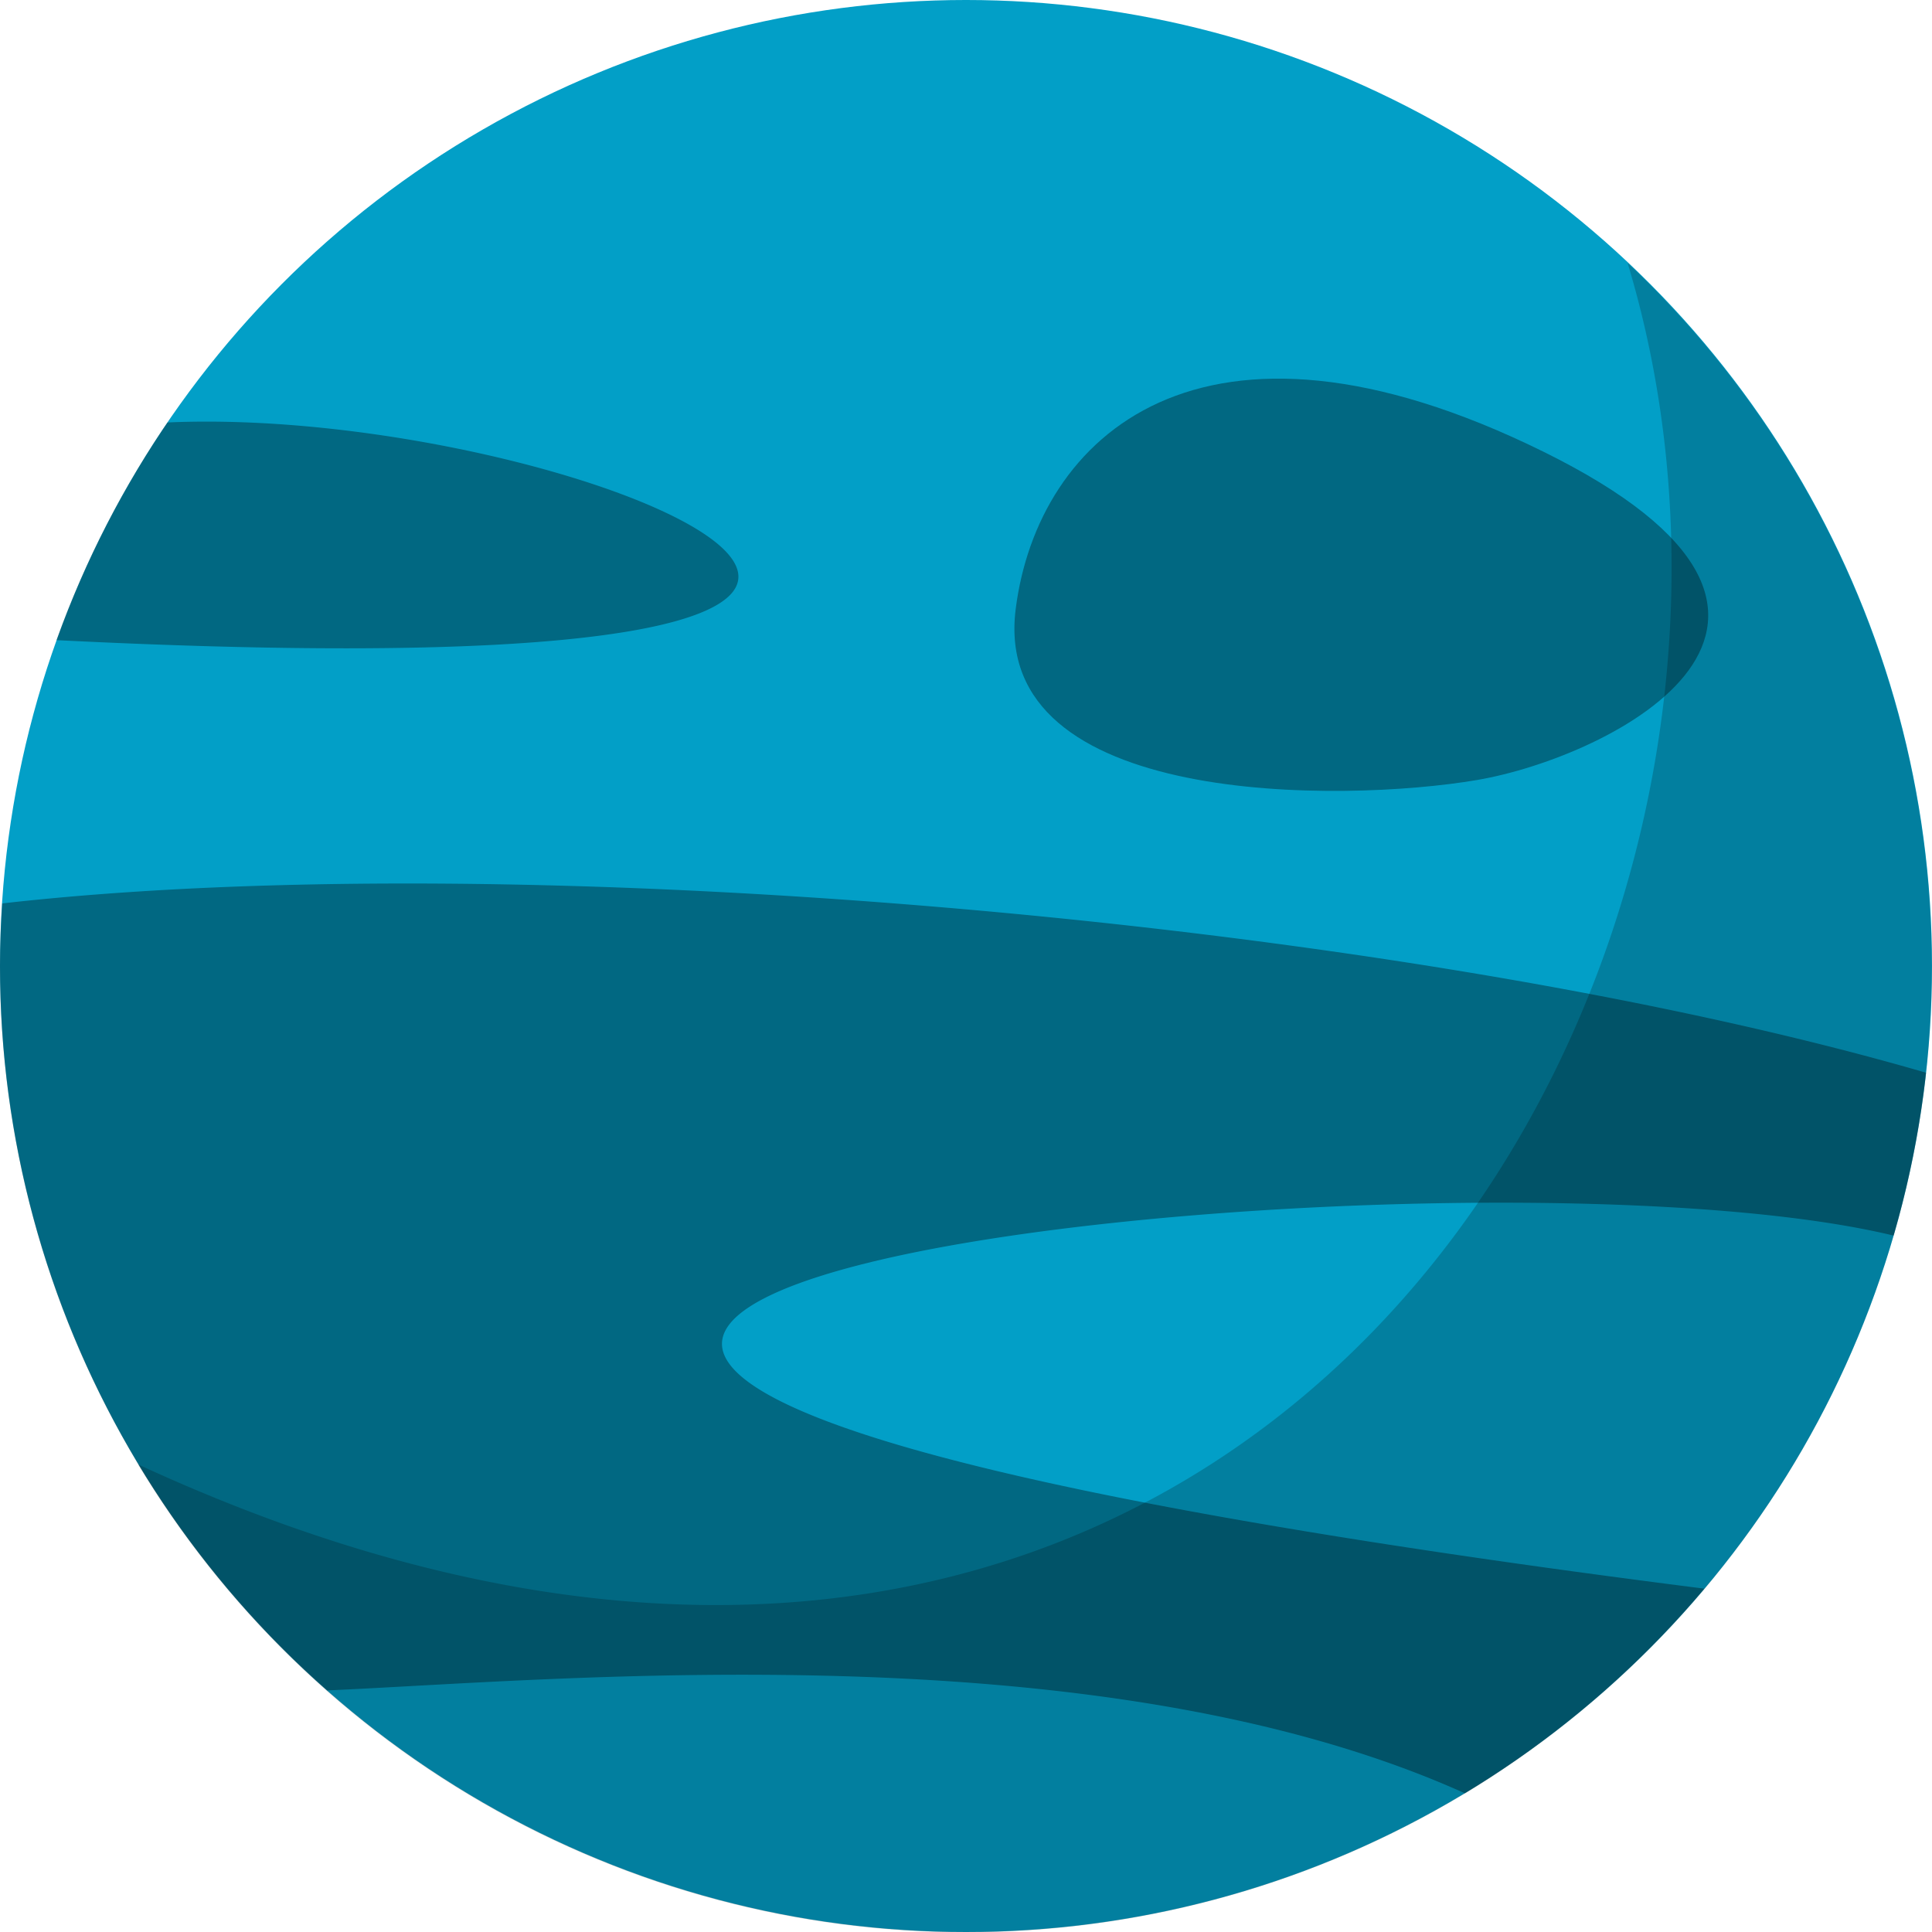 <svg xmlns="http://www.w3.org/2000/svg" viewBox="0 0 146.98 146.98"><defs><style>.cls-1{fill:#029fc7;}.cls-2{opacity:0.2;}.cls-3{opacity:0.35;}</style></defs><title>planet3</title><g id="Layer_2" data-name="Layer 2"><g id="Planet_3" data-name="Planet 3"><circle class="cls-1" cx="73.49" cy="73.49" r="73.49"/><path class="cls-2" d="M73.49,147A73.47,73.47,0,0,0,123.82,20c16.52,54.67-29.14,130.31-113.31,91.41A73.45,73.45,0,0,0,73.49,147Z"/><g class="cls-3"><path d="M12.74,32.14A73.24,73.24,0,0,0,4.3,48.7C96,53.31,44.64,30.72,12.74,32.14Z"/><path d="M144.06,94a73.11,73.11,0,0,0,2.47-12.39C106.84,70.08,39.65,64.24.17,68.73.07,70.31,0,71.89,0,73.49A73.3,73.3,0,0,0,24.89,128.6c17.24-.74,58.66-4.75,86.56,7.83h0a73.84,73.84,0,0,0,18.21-15.57C-28.41,100.78,107.78,85.23,144.06,94Z"/><path d="M77.27,46.34c1.65-13.08,14.06-24.82,40.1-12s5.21,23.26-5,25S75.36,61.44,77.27,46.34Z"/></g></g></g></svg>